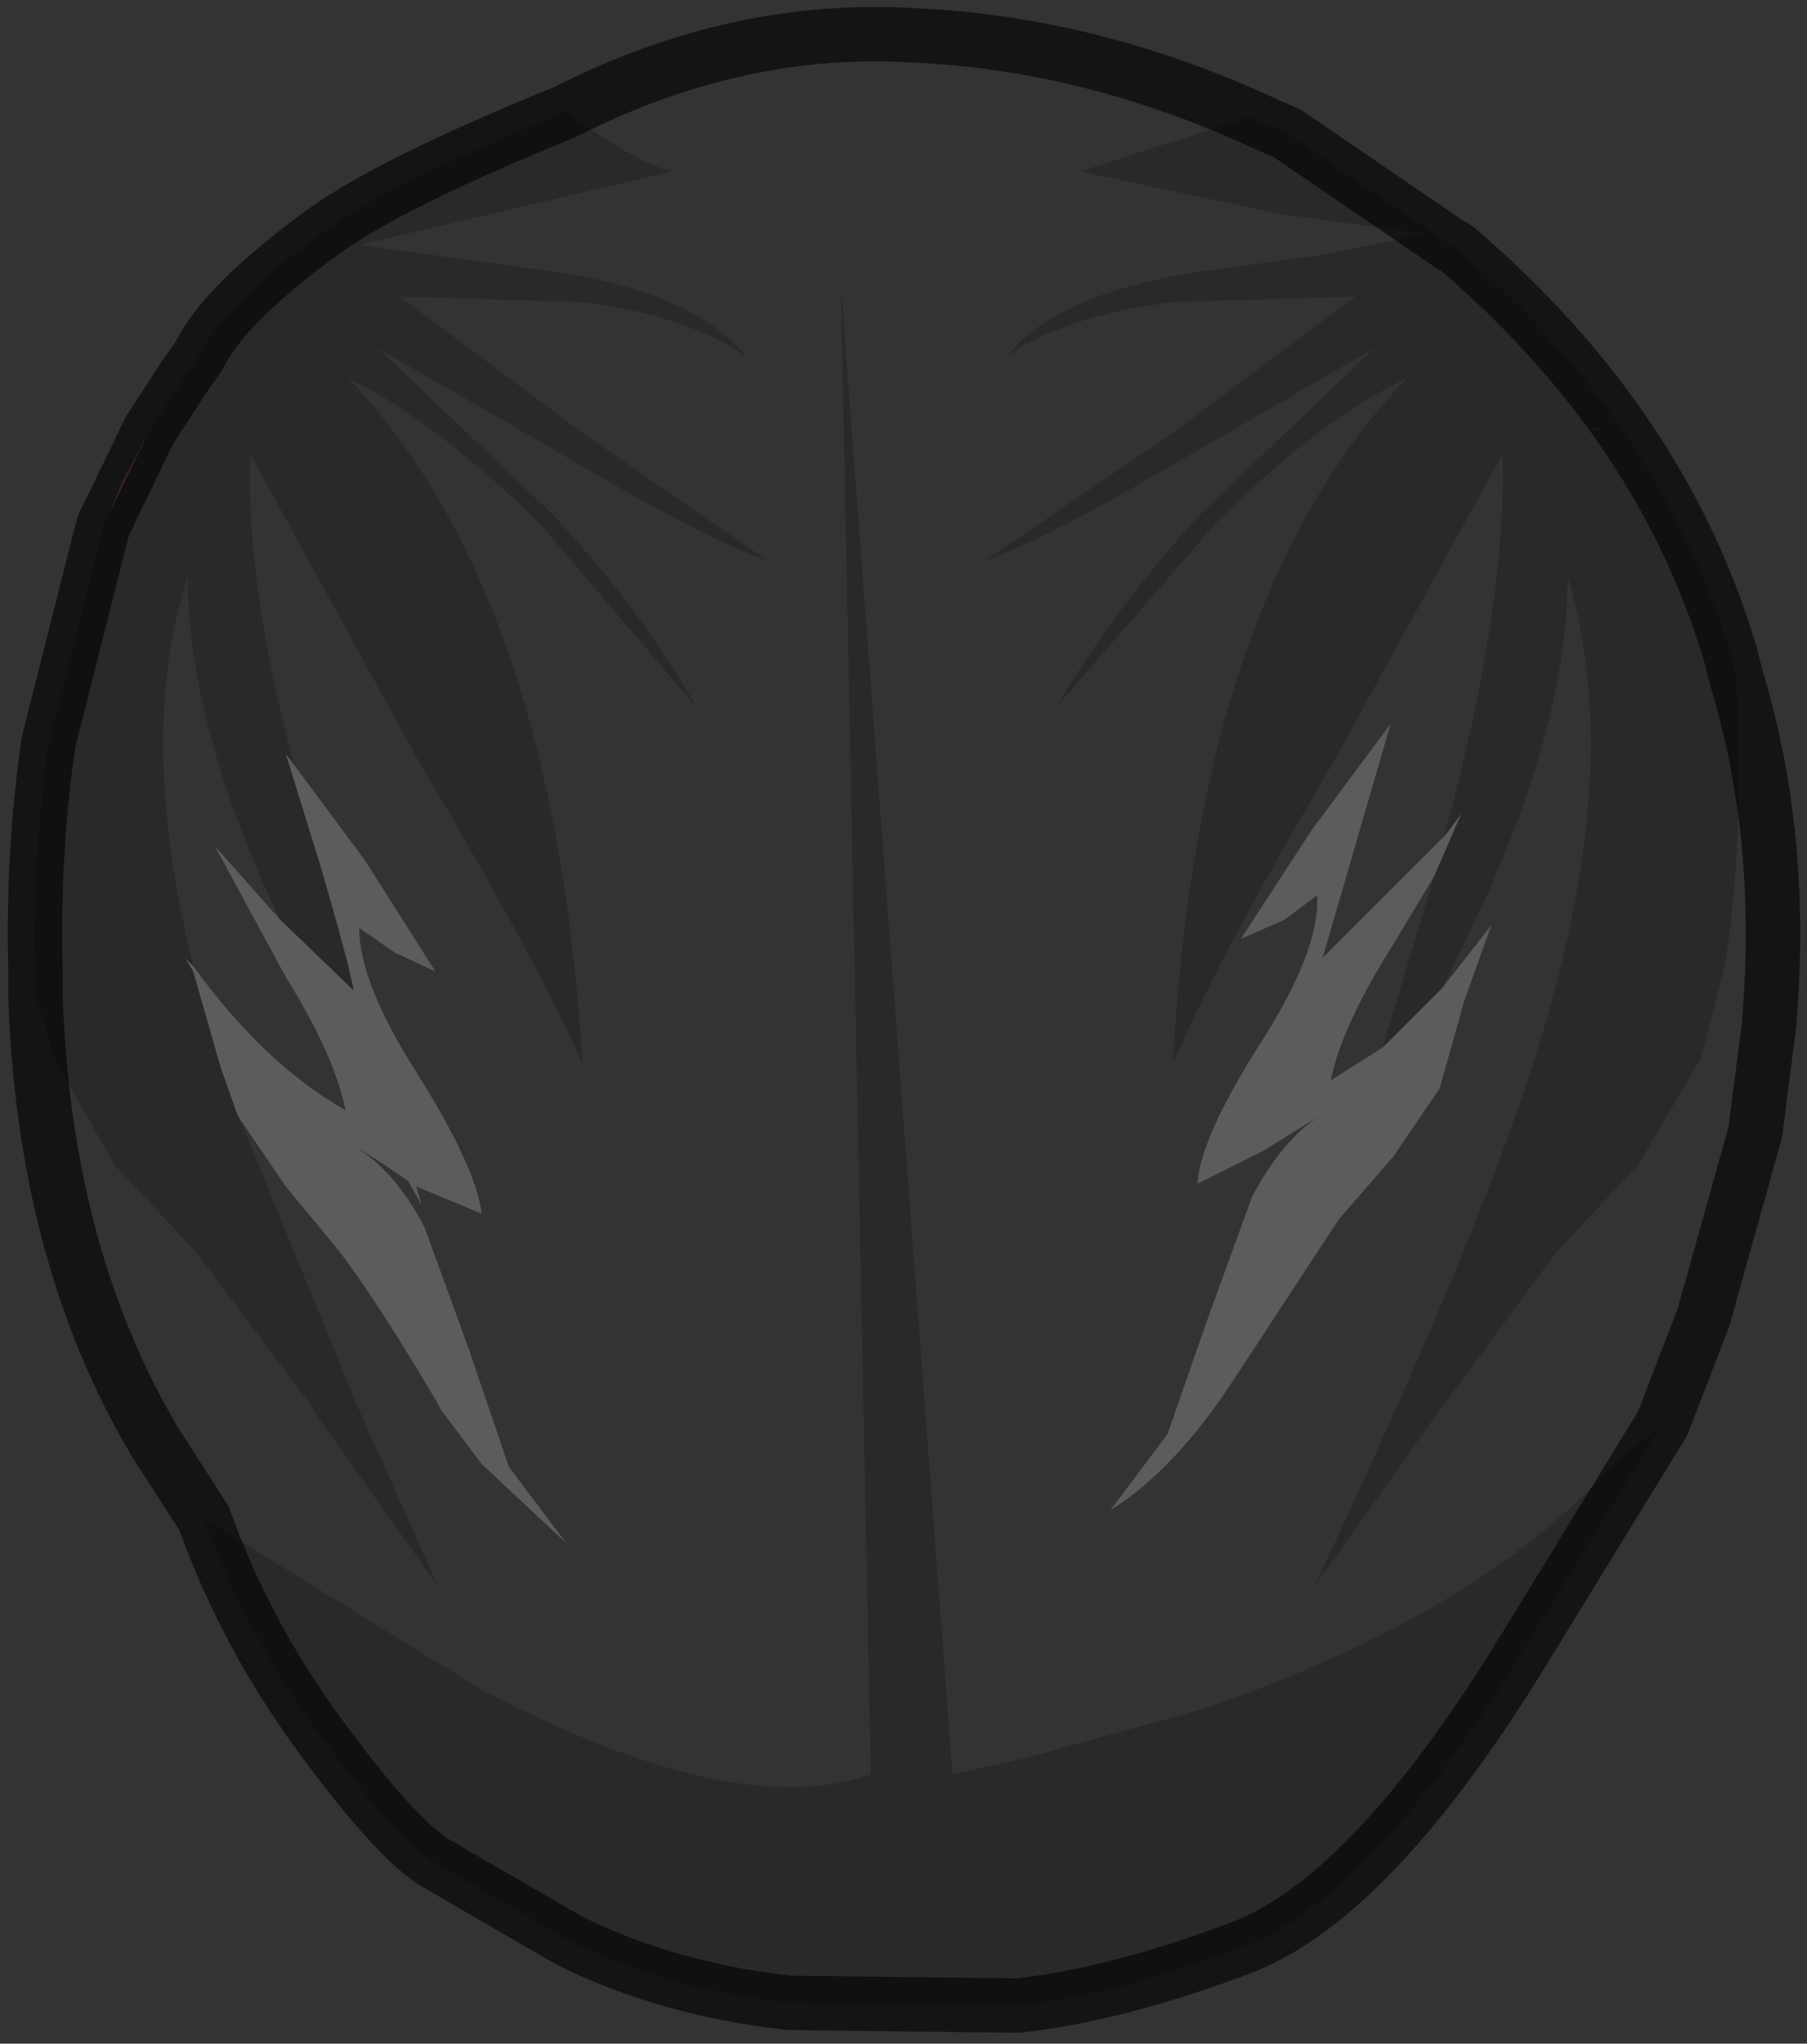 <?xml version="1.0" encoding="UTF-8" standalone="no"?>
<svg xmlns:xlink="http://www.w3.org/1999/xlink" height="37.55px" width="33.2px" xmlns="http://www.w3.org/2000/svg">
  <rect width="100%" height="100%" fill="#333333" stroke="none"/>
  <g transform="matrix(1.0, 0.0, 0.0, 1.0, 16.7, 13.85)">
    <path d="M6.6 -11.55 Q6.45 -11.6 6.25 -11.7 L3.15 -10.7 6.9 -9.9 6.95 -9.9 9.5 -9.55 7.5 -9.15 7.45 -9.15 5.3 -8.85 Q2.7 -8.45 1.8 -7.3 2.85 -8.05 4.85 -8.3 L8.2 -8.4 4.85 -5.9 1.4 -3.55 Q2.45 -3.9 5.0 -5.4 L8.55 -7.45 5.35 -4.4 Q3.8 -2.7 2.7 -0.85 L5.65 -4.25 Q7.55 -6.15 9.15 -6.9 5.3 -2.9 4.85 5.7 5.65 3.8 7.8 0.15 L10.9 -5.5 Q11.0 -2.8 9.85 1.45 L9.85 1.5 7.6 3.75 8.85 -0.55 7.4 1.4 6.1 3.4 6.9 3.05 7.5 2.6 Q7.55 3.6 6.5 5.25 5.35 7.05 5.3 7.9 L6.5 7.3 7.55 6.65 Q6.85 7.1 6.3 8.15 L5.5 10.35 4.75 12.5 3.7 13.9 Q4.9 13.15 6.0 11.45 L7.9 8.55 8.9 7.4 9.75 6.15 10.2 4.55 10.7 3.15 9.8 4.3 10.55 2.75 Q12.1 -0.65 12.1 -3.25 13.25 0.5 11.3 6.2 10.2 9.45 7.45 15.3 L9.65 12.2 11.9 9.15 13.4 7.55 14.55 5.6 15.0 3.85 Q15.35 1.6 15.2 -1.4 16.1 1.55 15.8 5.0 L15.55 6.95 14.6 10.35 13.85 12.3 12.95 13.05 Q10.5 15.8 5.4 17.55 L2.15 18.45 0.8 18.75 -1.25 -8.6 -0.7 18.75 Q-3.1 19.6 -7.45 17.4 L-7.85 17.2 -12.95 14.05 -13.85 12.65 Q-15.9 9.2 -16.05 4.4 L-15.7 5.6 -14.6 7.55 -13.1 9.15 -11.0 11.95 -10.85 12.2 -8.65 15.3 -10.15 11.95 -12.3 6.7 -11.45 7.95 -10.5 9.1 Q-9.8 10.0 -8.65 11.95 L-8.6 12.05 -7.85 13.05 -6.3 14.5 -7.35 13.1 -8.1 10.9 -8.9 8.7 Q-9.45 7.65 -10.2 7.2 -9.85 7.4 -9.2 7.85 L-8.95 8.3 -9.05 7.95 -7.85 8.45 Q-7.95 7.6 -9.05 5.85 -10.1 4.2 -10.1 3.2 L-9.45 3.65 -8.7 4.0 -10.0 1.95 -11.3 0.2 Q-12.2 -3.2 -12.1 -5.5 L-9.0 0.15 Q-6.8 3.85 -6.0 5.7 -6.5 -2.9 -10.3 -6.9 -8.75 -6.15 -6.8 -4.25 L-3.9 -0.85 Q-4.95 -2.7 -6.55 -4.4 L-9.75 -7.45 -6.2 -5.4 Q-3.65 -3.9 -2.6 -3.55 L-6.0 -5.9 -9.35 -8.4 -6.0 -8.3 Q-4.05 -8.05 -3.0 -7.3 -3.9 -8.45 -6.45 -8.85 L-8.65 -9.15 -10.1 -9.35 -4.35 -10.7 Q-5.0 -10.85 -6.3 -11.8 -3.15 -13.4 0.1 -13.2 3.4 -13.05 6.6 -11.55 M9.65 2.25 L8.7 5.4 7.75 6.0 Q7.95 5.0 8.9 3.5 L9.65 2.25 M-13.15 3.9 Q-14.2 -0.35 -13.25 -3.25 -13.25 -0.65 -11.7 2.75 L-11.55 3.05 -12.75 1.7 -11.45 4.1 Q-10.55 5.55 -10.35 6.55 -11.85 5.7 -13.15 3.9" fill="#ffffff" fill-opacity="0.0" fill-rule="evenodd" stroke="none"/>
    <path d="M9.85 1.5 L10.15 1.1 9.65 2.25 8.9 3.5 Q7.95 5.0 7.75 6.0 L8.7 5.4 9.8 4.3 10.7 3.15 10.2 4.55 9.75 6.15 8.9 7.4 7.9 8.55 6.0 11.45 Q4.9 13.15 3.7 13.9 L4.75 12.5 5.5 10.35 6.3 8.15 Q6.85 7.1 7.55 6.65 L6.5 7.3 5.3 7.9 Q5.35 7.05 6.5 5.25 7.55 3.6 7.5 2.6 L6.9 3.05 6.1 3.4 7.4 1.4 8.85 -0.55 7.6 3.75 9.85 1.5 M-11.3 0.2 L-10.0 1.95 -8.7 4.0 -9.45 3.65 -10.1 3.2 Q-10.1 4.2 -9.05 5.85 -7.95 7.6 -7.85 8.45 L-9.05 7.95 -8.95 8.3 -9.2 7.85 Q-9.85 7.4 -10.2 7.2 -9.45 7.65 -8.9 8.7 L-8.1 10.9 -7.35 13.1 -6.3 14.5 -7.85 13.05 -8.6 12.05 -8.65 11.95 Q-9.8 10.0 -10.5 9.1 L-11.45 7.95 -12.3 6.7 -12.35 6.6 -12.65 5.75 -13.15 4.0 -13.3 3.75 -13.15 3.9 Q-11.85 5.7 -10.35 6.55 -10.55 5.55 -11.45 4.1 L-12.75 1.7 -11.55 3.05 -10.2 4.35 -10.3 3.9 -10.5 3.15 -10.8 2.1 -11.45 0.0 -11.3 0.2" fill="#ffffff" fill-opacity="0.2" fill-rule="evenodd" stroke="none"/>
    <path d="M6.6 -11.55 L6.95 -11.4 9.95 -9.35 10.05 -9.3 Q13.85 -6.05 15.1 -1.8 L15.2 -1.4 Q15.35 1.6 15.0 3.85 L14.55 5.6 13.4 7.55 11.9 9.15 9.65 12.2 7.45 15.3 Q10.2 9.45 11.3 6.2 13.25 0.5 12.1 -3.25 12.1 -0.65 10.55 2.75 L9.8 4.3 8.7 5.4 9.65 2.25 10.15 1.1 9.85 1.5 9.85 1.45 Q11.0 -2.8 10.9 -5.5 L7.8 0.15 Q5.65 3.8 4.85 5.7 5.3 -2.9 9.15 -6.9 7.55 -6.15 5.65 -4.25 L2.7 -0.85 Q3.8 -2.7 5.35 -4.4 L8.55 -7.45 5.0 -5.4 Q2.45 -3.9 1.4 -3.55 L4.85 -5.9 8.2 -8.4 4.85 -8.3 Q2.85 -8.05 1.8 -7.3 2.7 -8.45 5.3 -8.85 L7.45 -9.15 7.5 -9.15 9.5 -9.55 6.95 -9.9 6.9 -9.9 3.15 -10.7 6.25 -11.7 Q6.45 -11.6 6.6 -11.55 M13.85 12.3 L11.15 16.7 Q8.5 20.95 6.2 21.9 3.85 22.8 2.0 23.0 L-2.2 22.95 Q-4.45 22.7 -6.25 21.8 L-8.75 20.35 Q-9.5 19.85 -10.85 18.0 -12.2 16.15 -12.95 14.05 L-7.85 17.2 -7.45 17.4 Q-3.1 19.6 -0.7 18.75 L-1.25 -8.6 0.8 18.75 2.15 18.45 5.4 17.55 Q10.5 15.8 12.95 13.05 L13.85 12.3 M-16.05 4.4 L-16.05 3.95 Q-16.1 1.7 -15.8 -0.25 L-14.8 -4.2 -14.7 -4.4 -14.45 -5.0 -13.95 -5.95 -13.3 -6.95 -13.05 -7.3 Q-12.6 -8.25 -10.75 -9.6 -9.5 -10.5 -6.3 -11.8 -5.0 -10.85 -4.35 -10.7 L-10.1 -9.35 -8.65 -9.15 -6.45 -8.85 Q-3.9 -8.45 -3.0 -7.3 -4.05 -8.05 -6.0 -8.3 L-9.35 -8.4 -6.0 -5.9 -2.6 -3.55 Q-3.65 -3.9 -6.2 -5.4 L-9.75 -7.45 -6.55 -4.4 Q-4.95 -2.7 -3.9 -0.85 L-6.8 -4.25 Q-8.75 -6.15 -10.3 -6.9 -6.5 -2.9 -6.0 5.7 -6.8 3.85 -9.0 0.15 L-12.1 -5.5 Q-12.2 -3.2 -11.3 0.2 L-11.45 0.0 -10.8 2.1 -10.5 3.15 -10.3 3.9 -10.2 4.35 -11.55 3.05 -11.7 2.75 Q-13.25 -0.65 -13.25 -3.25 -14.2 -0.35 -13.15 3.9 L-13.3 3.75 -13.15 4.0 -12.65 5.75 -12.35 6.6 -12.3 6.7 -10.15 11.95 -8.65 15.3 -10.85 12.2 -11.0 11.95 -13.1 9.15 -14.6 7.55 -15.7 5.6 -16.05 4.4 M12.8 -6.0 L12.55 -5.95 12.6 -5.95 12.8 -6.0" fill="#000000" fill-opacity="0.2" fill-rule="evenodd" stroke="none"/>
    <path d="M-14.7 -4.4 L-13.95 -5.95 -14.45 -5.0 -14.7 -4.4 M12.8 -6.0 L12.6 -5.95 12.55 -5.95 12.8 -6.0" fill="#945c47" fill-rule="evenodd" stroke="none"/>
    <path d="M15.2 -1.4 L15.1 -1.8 Q13.85 -6.05 10.05 -9.3 L9.95 -9.35 6.95 -11.4 6.6 -11.55 Q3.4 -13.05 0.1 -13.2 -3.15 -13.4 -6.3 -11.8 -9.5 -10.5 -10.75 -9.6 -12.6 -8.25 -13.05 -7.3 L-13.3 -6.95 -13.95 -5.95 -14.7 -4.4 -14.8 -4.2 -15.8 -0.25 Q-16.1 1.7 -16.05 3.95 L-16.05 4.4 Q-15.9 9.2 -13.85 12.65 L-12.95 14.05 Q-12.2 16.15 -10.85 18.0 -9.5 19.85 -8.75 20.35 L-6.25 21.8 Q-4.45 22.7 -2.2 22.95 L2.0 23.0 Q3.85 22.8 6.2 21.9 8.5 20.95 11.15 16.7 L13.85 12.3 14.6 10.35 15.55 6.95 15.8 5.0 Q16.1 1.55 15.2 -1.4 Z" fill="none" stroke="#000000" stroke-linecap="square" stroke-linejoin="round" stroke-opacity="0.6" stroke-width="1.0"/>
  </g>
</svg>
